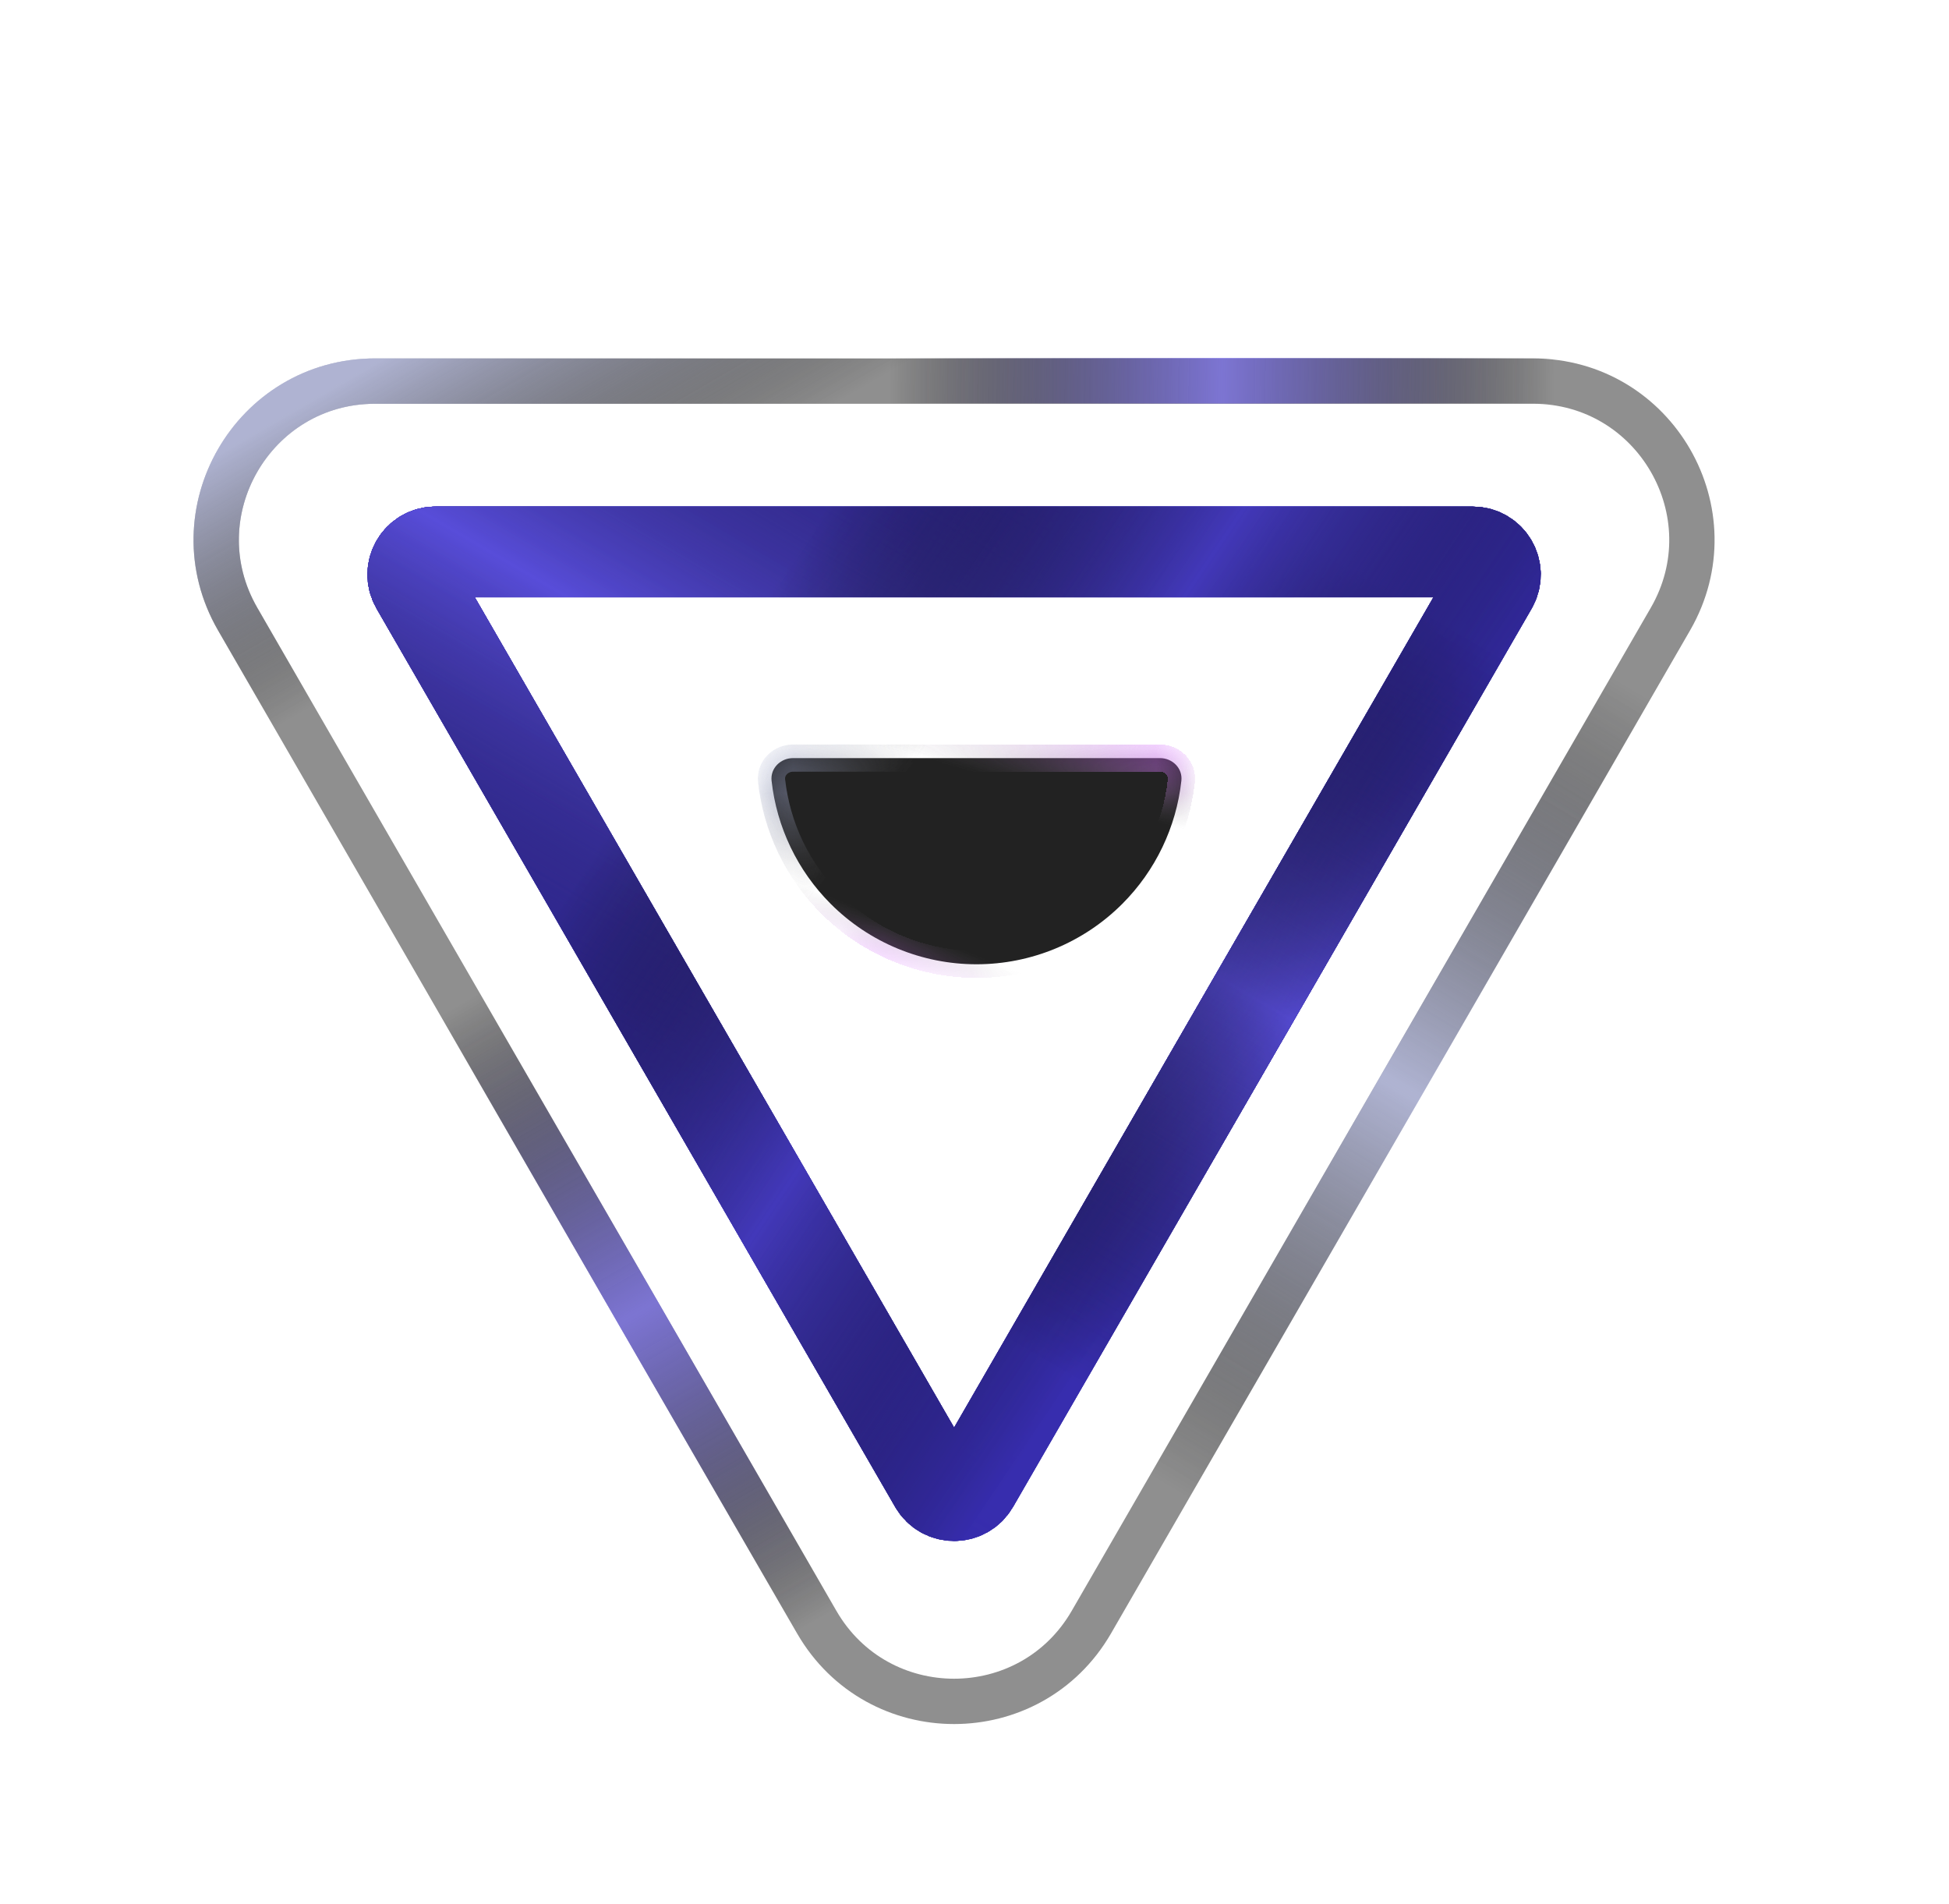 <svg width="43" height="42" viewBox="0 0 43 42" fill="none" xmlns="http://www.w3.org/2000/svg">
<g filter="url(#filter0_iiii_175_41)">
<path d="M18.451 35.532C19.605 37.532 22.492 37.532 23.647 35.532L36.421 13.407C37.575 11.407 36.132 8.907 33.822 8.907H8.275C5.966 8.907 4.522 11.407 5.677 13.407L18.451 35.532Z" fill="#111111"/>
</g>
<path opacity="0.6" d="M36.854 13.657L24.08 35.782C22.733 38.116 19.365 38.116 18.018 35.782L5.244 13.657C3.897 11.324 5.581 8.407 8.275 8.407H33.822C36.517 8.407 38.201 11.324 36.854 13.657Z" stroke="#454545"/>
<g opacity="0.6">
<path d="M36.854 13.657L24.08 35.782C22.733 38.116 19.365 38.116 18.018 35.782L5.244 13.657C3.897 11.324 5.581 8.407 8.275 8.407H33.822C36.517 8.407 38.201 11.324 36.854 13.657Z" stroke="url(#paint0_linear_175_41)"/>
<path d="M36.854 13.657L24.08 35.782C22.733 38.116 19.365 38.116 18.018 35.782L5.244 13.657C3.897 11.324 5.581 8.407 8.275 8.407H33.822C36.517 8.407 38.201 11.324 36.854 13.657Z" stroke="url(#paint1_linear_175_41)" stroke-opacity="0.6" style="mix-blend-mode:plus-lighter"/>
</g>
<g filter="url(#filter1_i_175_41)">
<path d="M20.617 32.744C20.81 33.078 21.291 33.078 21.483 32.744L32.925 12.926C33.118 12.592 32.877 12.176 32.492 12.176H9.608C9.223 12.176 8.983 12.592 9.175 12.926L20.617 32.744Z" stroke="#362CAC" stroke-width="2"/>
<path d="M20.617 32.744C20.81 33.078 21.291 33.078 21.483 32.744L32.925 12.926C33.118 12.592 32.877 12.176 32.492 12.176H9.608C9.223 12.176 8.983 12.592 9.175 12.926L20.617 32.744Z" stroke="url(#paint2_linear_175_41)" stroke-width="2"/>
<path d="M20.617 32.744C20.81 33.078 21.291 33.078 21.483 32.744L32.925 12.926C33.118 12.592 32.877 12.176 32.492 12.176H9.608C9.223 12.176 8.983 12.592 9.175 12.926L20.617 32.744Z" stroke="url(#paint3_linear_175_41)" stroke-width="2" style="mix-blend-mode:plus-lighter"/>
<path d="M20.617 32.744C20.81 33.078 21.291 33.078 21.483 32.744L32.925 12.926C33.118 12.592 32.877 12.176 32.492 12.176H9.608C9.223 12.176 8.983 12.592 9.175 12.926L20.617 32.744Z" stroke="url(#paint4_linear_175_41)" stroke-width="2"/>
<path d="M20.617 32.744C20.81 33.078 21.291 33.078 21.483 32.744L32.925 12.926C33.118 12.592 32.877 12.176 32.492 12.176H9.608C9.223 12.176 8.983 12.592 9.175 12.926L20.617 32.744Z" stroke="url(#paint5_linear_175_41)" stroke-width="2" style="mix-blend-mode:plus-lighter"/>
</g>
<g opacity="0.7">
<g filter="url(#filter2_f_175_41)">
<path d="M20.617 32.744C20.81 33.077 21.291 33.077 21.483 32.744L32.925 12.925C33.118 12.592 32.877 12.175 32.492 12.175H9.608C9.223 12.175 8.983 12.592 9.175 12.925L20.617 32.744Z" stroke="#362CAC" stroke-width="2"/>
<path d="M20.617 32.744C20.81 33.077 21.291 33.077 21.483 32.744L32.925 12.925C33.118 12.592 32.877 12.175 32.492 12.175H9.608C9.223 12.175 8.983 12.592 9.175 12.925L20.617 32.744Z" stroke="url(#paint6_linear_175_41)" stroke-width="2"/>
<path d="M20.617 32.744C20.81 33.077 21.291 33.077 21.483 32.744L32.925 12.925C33.118 12.592 32.877 12.175 32.492 12.175H9.608C9.223 12.175 8.983 12.592 9.175 12.925L20.617 32.744Z" stroke="url(#paint7_linear_175_41)" stroke-width="2"/>
</g>
<g style="mix-blend-mode:plus-lighter" filter="url(#filter3_f_175_41)">
<path d="M20.617 32.744C20.81 33.077 21.291 33.077 21.483 32.744L32.925 12.925C33.118 12.592 32.877 12.175 32.492 12.175H9.608C9.223 12.175 8.983 12.592 9.175 12.925L20.617 32.744Z" stroke="#362CAC" stroke-width="2"/>
<path d="M20.617 32.744C20.81 33.077 21.291 33.077 21.483 32.744L32.925 12.925C33.118 12.592 32.877 12.175 32.492 12.175H9.608C9.223 12.175 8.983 12.592 9.175 12.925L20.617 32.744Z" stroke="url(#paint8_linear_175_41)" stroke-width="2" style="mix-blend-mode:plus-lighter"/>
<path d="M20.617 32.744C20.81 33.077 21.291 33.077 21.483 32.744L32.925 12.925C33.118 12.592 32.877 12.175 32.492 12.175H9.608C9.223 12.175 8.983 12.592 9.175 12.925L20.617 32.744Z" stroke="url(#paint9_linear_175_41)" stroke-width="2" style="mix-blend-mode:plus-lighter"/>
</g>
<g style="mix-blend-mode:plus-lighter" filter="url(#filter4_f_175_41)">
<path d="M20.617 32.744C20.81 33.077 21.291 33.077 21.483 32.744L32.925 12.925C33.118 12.592 32.877 12.175 32.492 12.175H9.608C9.223 12.175 8.983 12.592 9.175 12.925L20.617 32.744Z" stroke="#362CAC" stroke-width="2"/>
<path d="M20.617 32.744C20.81 33.077 21.291 33.077 21.483 32.744L32.925 12.925C33.118 12.592 32.877 12.175 32.492 12.175H9.608C9.223 12.175 8.983 12.592 9.175 12.925L20.617 32.744Z" stroke="url(#paint10_linear_175_41)" stroke-width="2" style="mix-blend-mode:plus-lighter"/>
<path d="M20.617 32.744C20.81 33.077 21.291 33.077 21.483 32.744L32.925 12.925C33.118 12.592 32.877 12.175 32.492 12.175H9.608C9.223 12.175 8.983 12.592 9.175 12.925L20.617 32.744Z" stroke="url(#paint11_linear_175_41)" stroke-width="2" style="mix-blend-mode:plus-lighter"/>
</g>
</g>
<g style="mix-blend-mode:plus-lighter" opacity="0.8" filter="url(#filter5_f_175_41)">
<path d="M20.617 32.744C20.81 33.078 21.291 33.078 21.483 32.744L32.925 12.926C33.118 12.592 32.877 12.176 32.492 12.176H9.608C9.223 12.176 8.983 12.592 9.175 12.926L20.617 32.744Z" stroke="#362CAC" stroke-width="2"/>
<path d="M20.617 32.744C20.81 33.078 21.291 33.078 21.483 32.744L32.925 12.926C33.118 12.592 32.877 12.176 32.492 12.176H9.608C9.223 12.176 8.983 12.592 9.175 12.926L20.617 32.744Z" stroke="url(#paint12_linear_175_41)" stroke-width="2" style="mix-blend-mode:plus-lighter"/>
<path d="M20.617 32.744C20.81 33.078 21.291 33.078 21.483 32.744L32.925 12.926C33.118 12.592 32.877 12.176 32.492 12.176H9.608C9.223 12.176 8.983 12.592 9.175 12.926L20.617 32.744Z" stroke="url(#paint13_linear_175_41)" stroke-width="2" style="mix-blend-mode:plus-lighter"/>
</g>
<g filter="url(#filter6_d_175_41)">
<mask id="path-9-inside-1_175_41" fill="white">
<path d="M25.592 16.724C25.868 16.724 26.095 16.949 26.064 17.223C25.952 18.246 25.494 19.206 24.76 19.94C23.907 20.793 22.75 21.272 21.544 21.272C20.338 21.272 19.181 20.793 18.328 19.94C17.594 19.206 17.136 18.246 17.023 17.223C16.993 16.949 17.22 16.724 17.496 16.724L21.544 16.724H25.592Z"/>
</mask>
<path d="M25.592 16.724C25.868 16.724 26.095 16.949 26.064 17.223C25.952 18.246 25.494 19.206 24.76 19.94C23.907 20.793 22.75 21.272 21.544 21.272C20.338 21.272 19.181 20.793 18.328 19.94C17.594 19.206 17.136 18.246 17.023 17.223C16.993 16.949 17.22 16.724 17.496 16.724L21.544 16.724H25.592Z" fill="#222222"/>
<path d="M25.592 16.724C25.868 16.724 26.095 16.949 26.064 17.223C25.952 18.246 25.494 19.206 24.76 19.94C23.907 20.793 22.75 21.272 21.544 21.272C20.338 21.272 19.181 20.793 18.328 19.94C17.594 19.206 17.136 18.246 17.023 17.223C16.993 16.949 17.22 16.724 17.496 16.724L21.544 16.724H25.592Z" stroke="url(#paint14_linear_175_41)" stroke-width="0.6" mask="url(#path-9-inside-1_175_41)"/>
<path d="M25.592 16.724C25.868 16.724 26.095 16.949 26.064 17.223C25.952 18.246 25.494 19.206 24.76 19.94C23.907 20.793 22.75 21.272 21.544 21.272C20.338 21.272 19.181 20.793 18.328 19.94C17.594 19.206 17.136 18.246 17.023 17.223C16.993 16.949 17.22 16.724 17.496 16.724L21.544 16.724H25.592Z" stroke="url(#paint15_linear_175_41)" stroke-width="0.6" style="mix-blend-mode:plus-lighter" mask="url(#path-9-inside-1_175_41)"/>
</g>
<g opacity="0.8" filter="url(#filter7_d_175_41)">
<mask id="path-10-inside-2_175_41" fill="white">
<path d="M25.592 16.724C25.868 16.724 26.095 16.949 26.064 17.223C25.952 18.246 25.494 19.206 24.76 19.94C23.907 20.793 22.75 21.272 21.544 21.272C20.338 21.272 19.181 20.793 18.328 19.94C17.594 19.206 17.136 18.246 17.023 17.223C16.993 16.949 17.22 16.724 17.496 16.724L21.544 16.724H25.592Z"/>
</mask>
<path d="M25.592 16.724C25.868 16.724 26.095 16.949 26.064 17.223C25.952 18.246 25.494 19.206 24.76 19.94C23.907 20.793 22.75 21.272 21.544 21.272C20.338 21.272 19.181 20.793 18.328 19.94C17.594 19.206 17.136 18.246 17.023 17.223C16.993 16.949 17.22 16.724 17.496 16.724L21.544 16.724H25.592Z" stroke="url(#paint16_linear_175_41)" stroke-width="0.6" shape-rendering="crispEdges" mask="url(#path-10-inside-2_175_41)"/>
<path d="M25.592 16.724C25.868 16.724 26.095 16.949 26.064 17.223C25.952 18.246 25.494 19.206 24.76 19.94C23.907 20.793 22.75 21.272 21.544 21.272C20.338 21.272 19.181 20.793 18.328 19.94C17.594 19.206 17.136 18.246 17.023 17.223C16.993 16.949 17.22 16.724 17.496 16.724L21.544 16.724H25.592Z" stroke="url(#paint17_linear_175_41)" stroke-width="0.6" style="mix-blend-mode:plus-lighter" shape-rendering="crispEdges" mask="url(#path-10-inside-2_175_41)"/>
</g>
<g opacity="0.4" filter="url(#filter8_d_175_41)">
<mask id="path-11-inside-3_175_41" fill="white">
<path d="M25.592 16.724C25.868 16.724 26.095 16.949 26.064 17.223C25.952 18.246 25.494 19.206 24.76 19.94C23.907 20.793 22.75 21.272 21.544 21.272C20.338 21.272 19.181 20.793 18.328 19.94C17.594 19.206 17.136 18.246 17.023 17.223C16.993 16.949 17.22 16.724 17.496 16.724L21.544 16.724H25.592Z"/>
</mask>
<path d="M25.592 16.724C25.868 16.724 26.095 16.949 26.064 17.223C25.952 18.246 25.494 19.206 24.76 19.94C23.907 20.793 22.75 21.272 21.544 21.272C20.338 21.272 19.181 20.793 18.328 19.94C17.594 19.206 17.136 18.246 17.023 17.223C16.993 16.949 17.22 16.724 17.496 16.724L21.544 16.724H25.592Z" stroke="url(#paint18_linear_175_41)" stroke-width="0.6" shape-rendering="crispEdges" mask="url(#path-11-inside-3_175_41)"/>
<path d="M25.592 16.724C25.868 16.724 26.095 16.949 26.064 17.223C25.952 18.246 25.494 19.206 24.76 19.94C23.907 20.793 22.75 21.272 21.544 21.272C20.338 21.272 19.181 20.793 18.328 19.94C17.594 19.206 17.136 18.246 17.023 17.223C16.993 16.949 17.22 16.724 17.496 16.724L21.544 16.724H25.592Z" stroke="url(#paint19_linear_175_41)" stroke-width="0.6" style="mix-blend-mode:plus-lighter" shape-rendering="crispEdges" mask="url(#path-11-inside-3_175_41)"/>
</g>
<g opacity="0.7">
<path d="M8.463 19.237L19.683 38.668" stroke="url(#paint20_linear_175_41)"/>
<path d="M8.463 19.237L19.683 38.668" stroke="url(#paint21_linear_175_41)" style="mix-blend-mode:plus-lighter"/>
</g>
<g opacity="0.6">
<path d="M38.08 11.541L23.619 36.579" stroke="url(#paint22_linear_175_41)"/>
<path d="M38.08 11.541L23.619 36.579" stroke="url(#paint23_linear_175_41)" stroke-opacity="0.6" style="mix-blend-mode:plus-lighter"/>
</g>
<g opacity="0.7">
<path d="M16.516 8.399L37.429 8.399" stroke="url(#paint24_linear_175_41)"/>
<path d="M16.516 8.399L37.429 8.399" stroke="url(#paint25_linear_175_41)" style="mix-blend-mode:plus-lighter"/>
</g>
<defs>
<filter id="filter0_iiii_175_41" x="5.27" y="8.907" width="62.557" height="59.125" filterUnits="userSpaceOnUse" color-interpolation-filters="sRGB">
<feFlood flood-opacity="0" result="BackgroundImageFix"/>
<feBlend mode="normal" in="SourceGraphic" in2="BackgroundImageFix" result="shape"/>
<feColorMatrix in="SourceAlpha" type="matrix" values="0 0 0 0 0 0 0 0 0 0 0 0 0 0 0 0 0 0 127 0" result="hardAlpha"/>
<feOffset dx="3" dy="3"/>
<feGaussianBlur stdDeviation="5"/>
<feComposite in2="hardAlpha" operator="arithmetic" k2="-1" k3="1"/>
<feColorMatrix type="matrix" values="0 0 0 0 0 0 0 0 0 0 0 0 0 0 0 0 0 0 0.18 0"/>
<feBlend mode="normal" in2="shape" result="effect1_innerShadow_175_41"/>
<feColorMatrix in="SourceAlpha" type="matrix" values="0 0 0 0 0 0 0 0 0 0 0 0 0 0 0 0 0 0 127 0" result="hardAlpha"/>
<feOffset dx="14" dy="13"/>
<feGaussianBlur stdDeviation="9.5"/>
<feComposite in2="hardAlpha" operator="arithmetic" k2="-1" k3="1"/>
<feColorMatrix type="matrix" values="0 0 0 0 0 0 0 0 0 0 0 0 0 0 0 0 0 0 0.15 0"/>
<feBlend mode="normal" in2="effect1_innerShadow_175_41" result="effect2_innerShadow_175_41"/>
<feColorMatrix in="SourceAlpha" type="matrix" values="0 0 0 0 0 0 0 0 0 0 0 0 0 0 0 0 0 0 127 0" result="hardAlpha"/>
<feOffset dx="30" dy="30"/>
<feGaussianBlur stdDeviation="13"/>
<feComposite in2="hardAlpha" operator="arithmetic" k2="-1" k3="1"/>
<feColorMatrix type="matrix" values="0 0 0 0 0 0 0 0 0 0 0 0 0 0 0 0 0 0 0.09 0"/>
<feBlend mode="normal" in2="effect2_innerShadow_175_41" result="effect3_innerShadow_175_41"/>
<feColorMatrix in="SourceAlpha" type="matrix" values="0 0 0 0 0 0 0 0 0 0 0 0 0 0 0 0 0 0 127 0" result="hardAlpha"/>
<feOffset dx="54" dy="54"/>
<feGaussianBlur stdDeviation="15.5"/>
<feComposite in2="hardAlpha" operator="arithmetic" k2="-1" k3="1"/>
<feColorMatrix type="matrix" values="0 0 0 0 0 0 0 0 0 0 0 0 0 0 0 0 0 0 0.03 0"/>
<feBlend mode="normal" in2="effect3_innerShadow_175_41" result="effect4_innerShadow_175_41"/>
</filter>
<filter id="filter1_i_175_41" x="8.105" y="11.176" width="25.889" height="22.818" filterUnits="userSpaceOnUse" color-interpolation-filters="sRGB">
<feFlood flood-opacity="0" result="BackgroundImageFix"/>
<feBlend mode="normal" in="SourceGraphic" in2="BackgroundImageFix" result="shape"/>
<feColorMatrix in="SourceAlpha" type="matrix" values="0 0 0 0 0 0 0 0 0 0 0 0 0 0 0 0 0 0 127 0" result="hardAlpha"/>
<feOffset/>
<feGaussianBlur stdDeviation="0.5"/>
<feComposite in2="hardAlpha" operator="arithmetic" k2="-1" k3="1"/>
<feColorMatrix type="matrix" values="0 0 0 0 1 0 0 0 0 1 0 0 0 0 1 0 0 0 0.75 0"/>
<feBlend mode="plus-lighter" in2="shape" result="effect1_innerShadow_175_41"/>
</filter>
<filter id="filter2_f_175_41" x="6.105" y="9.175" width="29.889" height="26.818" filterUnits="userSpaceOnUse" color-interpolation-filters="sRGB">
<feFlood flood-opacity="0" result="BackgroundImageFix"/>
<feBlend mode="normal" in="SourceGraphic" in2="BackgroundImageFix" result="shape"/>
<feGaussianBlur stdDeviation="1" result="effect1_foregroundBlur_175_41"/>
</filter>
<filter id="filter3_f_175_41" x="4.105" y="7.175" width="33.889" height="30.818" filterUnits="userSpaceOnUse" color-interpolation-filters="sRGB">
<feFlood flood-opacity="0" result="BackgroundImageFix"/>
<feBlend mode="normal" in="SourceGraphic" in2="BackgroundImageFix" result="shape"/>
<feGaussianBlur stdDeviation="2" result="effect1_foregroundBlur_175_41"/>
</filter>
<filter id="filter4_f_175_41" x="0.105" y="3.175" width="41.889" height="38.818" filterUnits="userSpaceOnUse" color-interpolation-filters="sRGB">
<feFlood flood-opacity="0" result="BackgroundImageFix"/>
<feBlend mode="normal" in="SourceGraphic" in2="BackgroundImageFix" result="shape"/>
<feGaussianBlur stdDeviation="4" result="effect1_foregroundBlur_175_41"/>
</filter>
<filter id="filter5_f_175_41" x="5.105" y="8.176" width="31.889" height="28.818" filterUnits="userSpaceOnUse" color-interpolation-filters="sRGB">
<feFlood flood-opacity="0" result="BackgroundImageFix"/>
<feBlend mode="normal" in="SourceGraphic" in2="BackgroundImageFix" result="shape"/>
<feGaussianBlur stdDeviation="1.5" result="effect1_foregroundBlur_175_41"/>
</filter>
<filter id="filter6_d_175_41" x="1.021" y="0.724" width="41.045" height="36.548" filterUnits="userSpaceOnUse" color-interpolation-filters="sRGB">
<feFlood flood-opacity="0" result="BackgroundImageFix"/>
<feColorMatrix in="SourceAlpha" type="matrix" values="0 0 0 0 0 0 0 0 0 0 0 0 0 0 0 0 0 0 127 0" result="hardAlpha"/>
<feOffset/>
<feGaussianBlur stdDeviation="8"/>
<feComposite in2="hardAlpha" operator="out"/>
<feColorMatrix type="matrix" values="0 0 0 0 0 0 0 0 0 0 0 0 0 0 0 0 0 0 0.55 0"/>
<feBlend mode="normal" in2="BackgroundImageFix" result="effect1_dropShadow_175_41"/>
<feBlend mode="normal" in="SourceGraphic" in2="effect1_dropShadow_175_41" result="shape"/>
</filter>
<filter id="filter7_d_175_41" x="9.021" y="8.724" width="25.045" height="20.548" filterUnits="userSpaceOnUse" color-interpolation-filters="sRGB">
<feFlood flood-opacity="0" result="BackgroundImageFix"/>
<feColorMatrix in="SourceAlpha" type="matrix" values="0 0 0 0 0 0 0 0 0 0 0 0 0 0 0 0 0 0 127 0" result="hardAlpha"/>
<feOffset/>
<feGaussianBlur stdDeviation="4"/>
<feComposite in2="hardAlpha" operator="out"/>
<feColorMatrix type="matrix" values="0 0 0 0 0 0 0 0 0 0 0 0 0 0 0 0 0 0 0.55 0"/>
<feBlend mode="normal" in2="BackgroundImageFix" result="effect1_dropShadow_175_41"/>
<feBlend mode="normal" in="SourceGraphic" in2="effect1_dropShadow_175_41" result="shape"/>
</filter>
<filter id="filter8_d_175_41" x="9.021" y="8.724" width="25.045" height="20.548" filterUnits="userSpaceOnUse" color-interpolation-filters="sRGB">
<feFlood flood-opacity="0" result="BackgroundImageFix"/>
<feColorMatrix in="SourceAlpha" type="matrix" values="0 0 0 0 0 0 0 0 0 0 0 0 0 0 0 0 0 0 127 0" result="hardAlpha"/>
<feOffset/>
<feGaussianBlur stdDeviation="4"/>
<feComposite in2="hardAlpha" operator="out"/>
<feColorMatrix type="matrix" values="0 0 0 0 0 0 0 0 0 0 0 0 0 0 0 0 0 0 0.55 0"/>
<feBlend mode="normal" in2="BackgroundImageFix" result="effect1_dropShadow_175_41"/>
<feBlend mode="normal" in="SourceGraphic" in2="effect1_dropShadow_175_41" result="shape"/>
</filter>
<linearGradient id="paint0_linear_175_41" x1="10.443" y1="13.525" x2="7.492" y2="8.429" gradientUnits="userSpaceOnUse">
<stop stop-opacity="0"/>
<stop offset="1" stop-color="#C5CCFF"/>
</linearGradient>
<linearGradient id="paint1_linear_175_41" x1="10.443" y1="13.525" x2="7.492" y2="8.429" gradientUnits="userSpaceOnUse">
<stop stop-opacity="0"/>
<stop offset="1" stop-color="#C5CCFF"/>
</linearGradient>
<linearGradient id="paint2_linear_175_41" x1="36.541" y1="6.917" x2="19.487" y2="36.194" gradientUnits="userSpaceOnUse">
<stop stop-color="#584DD9" stop-opacity="0"/>
<stop offset="0.5" stop-color="#584DD9"/>
<stop offset="1" stop-color="#584DD9" stop-opacity="0"/>
</linearGradient>
<linearGradient id="paint3_linear_175_41" x1="36.541" y1="6.917" x2="19.487" y2="36.194" gradientUnits="userSpaceOnUse">
<stop stop-color="#584DD9" stop-opacity="0"/>
<stop offset="0.5" stop-color="#584DD9"/>
<stop offset="1" stop-color="#584DD9" stop-opacity="0"/>
</linearGradient>
<linearGradient id="paint4_linear_175_41" x1="25.456" y1="27.809" x2="12.807" y2="19.282" gradientUnits="userSpaceOnUse">
<stop stop-opacity="0"/>
<stop offset="0.5" stop-color="#7469EE"/>
<stop offset="1" stop-opacity="0"/>
</linearGradient>
<linearGradient id="paint5_linear_175_41" x1="25.456" y1="27.809" x2="12.807" y2="19.282" gradientUnits="userSpaceOnUse">
<stop stop-opacity="0"/>
<stop offset="0.5" stop-color="#7469EE"/>
<stop offset="1" stop-opacity="0"/>
</linearGradient>
<linearGradient id="paint6_linear_175_41" x1="32.42" y1="14.023" x2="23.04" y2="30.083" gradientUnits="userSpaceOnUse">
<stop stop-opacity="0"/>
<stop offset="0.5" stop-color="#584DD9"/>
<stop offset="1" stop-opacity="0"/>
</linearGradient>
<linearGradient id="paint7_linear_175_41" x1="25.456" y1="27.809" x2="12.807" y2="19.281" gradientUnits="userSpaceOnUse">
<stop stop-opacity="0"/>
<stop offset="0.5" stop-color="#7469EE"/>
<stop offset="1" stop-opacity="0"/>
</linearGradient>
<linearGradient id="paint8_linear_175_41" x1="32.42" y1="14.023" x2="23.04" y2="30.083" gradientUnits="userSpaceOnUse">
<stop stop-opacity="0"/>
<stop offset="0.5" stop-color="#584DD9"/>
<stop offset="1" stop-opacity="0"/>
</linearGradient>
<linearGradient id="paint9_linear_175_41" x1="25.456" y1="27.809" x2="12.807" y2="19.281" gradientUnits="userSpaceOnUse">
<stop stop-opacity="0"/>
<stop offset="0.5" stop-color="#7469EE"/>
<stop offset="1" stop-opacity="0"/>
</linearGradient>
<linearGradient id="paint10_linear_175_41" x1="32.42" y1="14.023" x2="23.04" y2="30.083" gradientUnits="userSpaceOnUse">
<stop stop-opacity="0"/>
<stop offset="0.5" stop-color="#584DD9"/>
<stop offset="1" stop-opacity="0"/>
</linearGradient>
<linearGradient id="paint11_linear_175_41" x1="25.456" y1="27.809" x2="12.807" y2="19.281" gradientUnits="userSpaceOnUse">
<stop stop-opacity="0"/>
<stop offset="0.5" stop-color="#7469EE"/>
<stop offset="1" stop-opacity="0"/>
</linearGradient>
<linearGradient id="paint12_linear_175_41" x1="32.42" y1="14.023" x2="23.04" y2="30.083" gradientUnits="userSpaceOnUse">
<stop stop-opacity="0"/>
<stop offset="0.5" stop-color="#584DD9"/>
<stop offset="1" stop-opacity="0"/>
</linearGradient>
<linearGradient id="paint13_linear_175_41" x1="25.456" y1="27.809" x2="12.807" y2="19.282" gradientUnits="userSpaceOnUse">
<stop stop-opacity="0"/>
<stop offset="0.5" stop-color="#362CAC"/>
<stop offset="1" stop-opacity="0"/>
</linearGradient>
<linearGradient id="paint14_linear_175_41" x1="15.717" y1="15.303" x2="19.27" y2="18.003" gradientUnits="userSpaceOnUse">
<stop stop-color="#AAB8FA"/>
<stop offset="1" stop-color="#666666" stop-opacity="0"/>
</linearGradient>
<linearGradient id="paint15_linear_175_41" x1="15.717" y1="15.303" x2="19.27" y2="18.003" gradientUnits="userSpaceOnUse">
<stop stop-color="#AAB8FA"/>
<stop offset="1" stop-color="#666666" stop-opacity="0"/>
</linearGradient>
<linearGradient id="paint16_linear_175_41" x1="23.392" y1="15.871" x2="22.965" y2="17.435" gradientUnits="userSpaceOnUse">
<stop stop-color="#CF64F8"/>
<stop offset="1" stop-color="#666666" stop-opacity="0"/>
</linearGradient>
<linearGradient id="paint17_linear_175_41" x1="23.392" y1="15.871" x2="22.965" y2="17.435" gradientUnits="userSpaceOnUse">
<stop stop-color="#CF64F8"/>
<stop offset="1" stop-color="#666666" stop-opacity="0"/>
</linearGradient>
<linearGradient id="paint18_linear_175_41" x1="20.691" y1="21.556" x2="20.976" y2="20.846" gradientUnits="userSpaceOnUse">
<stop stop-color="#CF64F8"/>
<stop offset="1" stop-color="#666666" stop-opacity="0"/>
</linearGradient>
<linearGradient id="paint19_linear_175_41" x1="20.691" y1="21.556" x2="20.976" y2="20.846" gradientUnits="userSpaceOnUse">
<stop stop-color="#CF64F8"/>
<stop offset="1" stop-color="#666666" stop-opacity="0"/>
</linearGradient>
<linearGradient id="paint20_linear_175_41" x1="8.463" y1="19.237" x2="19.683" y2="38.668" gradientUnits="userSpaceOnUse">
<stop offset="0.15" stop-opacity="0"/>
<stop offset="0.5" stop-color="#7469EE"/>
<stop offset="0.85" stop-opacity="0"/>
</linearGradient>
<linearGradient id="paint21_linear_175_41" x1="8.463" y1="19.237" x2="19.683" y2="38.668" gradientUnits="userSpaceOnUse">
<stop offset="0.15" stop-opacity="0"/>
<stop offset="0.5" stop-color="#7469EE"/>
<stop offset="0.85" stop-opacity="0"/>
</linearGradient>
<linearGradient id="paint22_linear_175_41" x1="38.639" y1="11.698" x2="23.684" y2="36.609" gradientUnits="userSpaceOnUse">
<stop offset="0.15" stop-opacity="0"/>
<stop offset="0.5" stop-color="#C5CCFF"/>
<stop offset="0.85" stop-opacity="0"/>
</linearGradient>
<linearGradient id="paint23_linear_175_41" x1="38.639" y1="11.698" x2="23.684" y2="36.609" gradientUnits="userSpaceOnUse">
<stop offset="0.15" stop-opacity="0"/>
<stop offset="0.5" stop-color="#C5CCFF"/>
<stop offset="0.85" stop-opacity="0"/>
</linearGradient>
<linearGradient id="paint24_linear_175_41" x1="16.479" y1="8.205" x2="37.435" y2="8.527" gradientUnits="userSpaceOnUse">
<stop offset="0.15" stop-opacity="0"/>
<stop offset="0.5" stop-color="#7469EE"/>
<stop offset="0.85" stop-opacity="0"/>
</linearGradient>
<linearGradient id="paint25_linear_175_41" x1="16.479" y1="8.205" x2="37.435" y2="8.527" gradientUnits="userSpaceOnUse">
<stop offset="0.15" stop-opacity="0"/>
<stop offset="0.5" stop-color="#7469EE"/>
<stop offset="0.85" stop-opacity="0"/>
</linearGradient>
</defs>
</svg>
